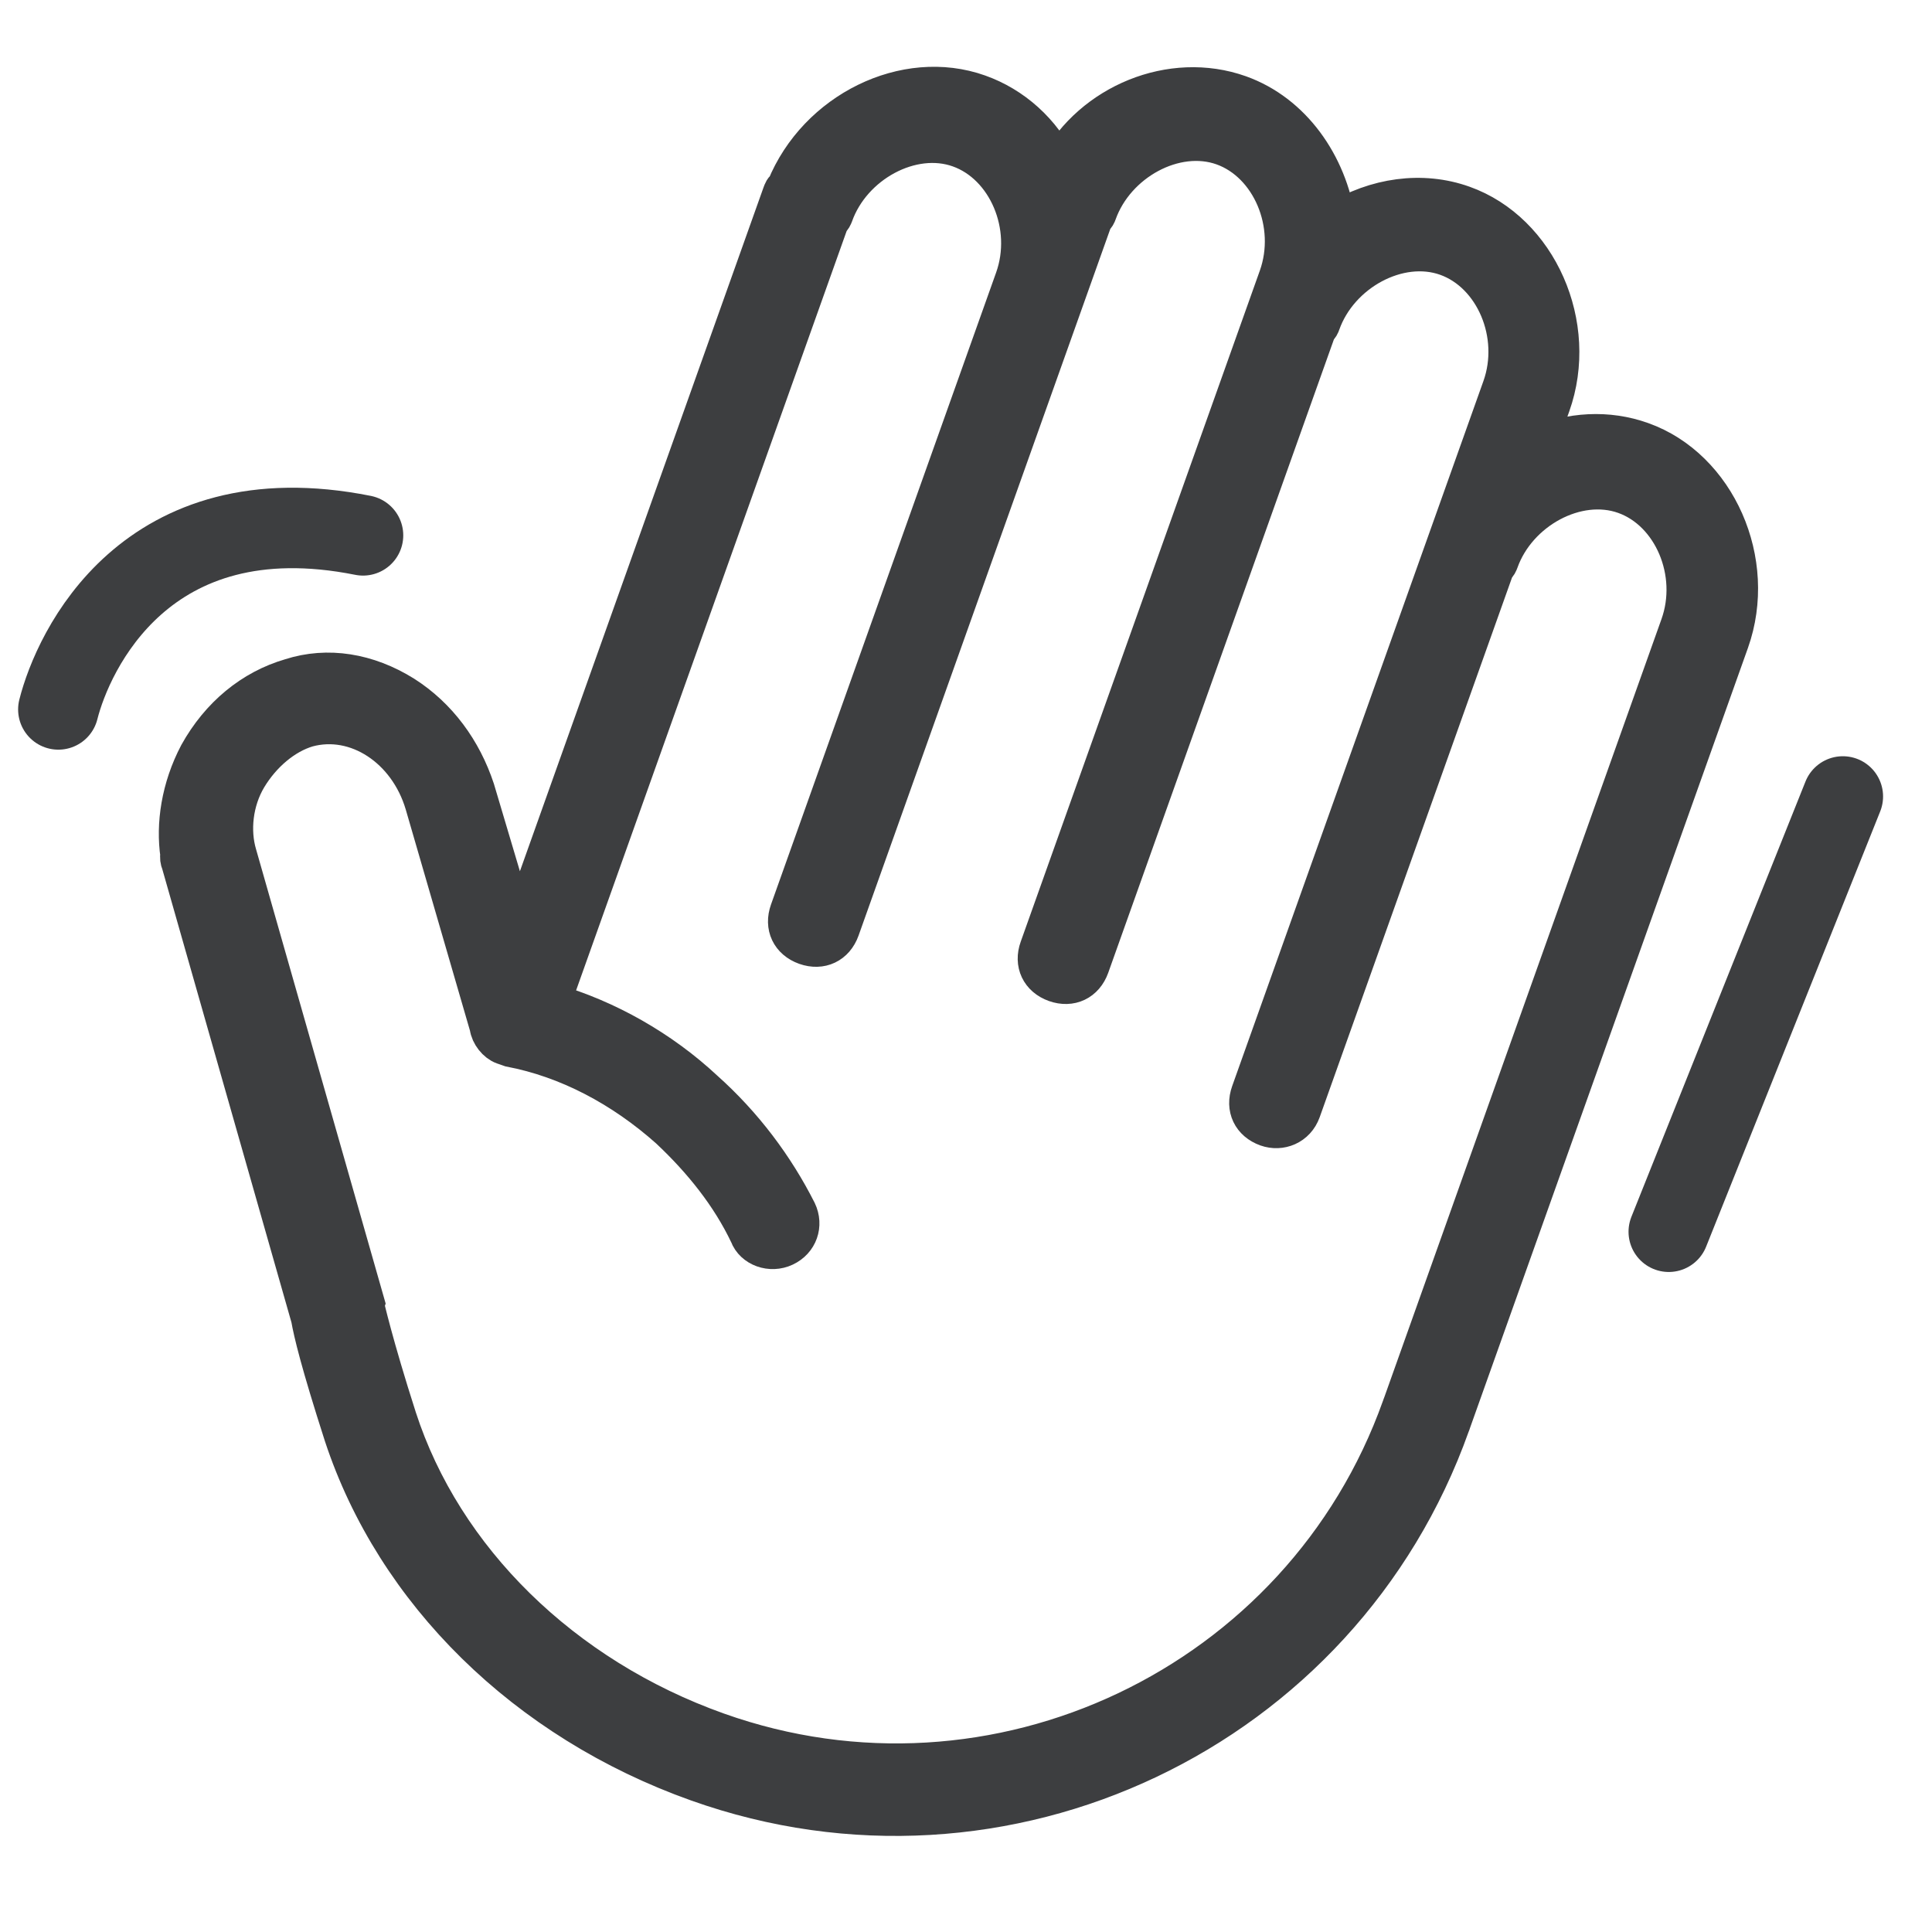 <svg width="20" height="20" viewBox="0 0 20 20" fill="none" xmlns="http://www.w3.org/2000/svg">
<path d="M2.053 7.807C2.274 7.409 2.612 7.132 3.011 7.016C3.392 6.893 3.805 6.961 4.179 7.194C4.536 7.42 4.789 7.768 4.923 8.174L5.366 9.663L8.092 2.011C8.104 1.976 8.111 1.958 8.135 1.947C8.459 1.149 9.374 0.7 10.132 0.97C10.485 1.095 10.787 1.362 10.957 1.721C11.308 1.071 12.126 0.727 12.831 0.978C13.378 1.173 13.746 1.701 13.834 2.289C14.242 2.037 14.723 1.97 15.146 2.121C15.922 2.397 16.352 3.365 16.056 4.193L15.906 4.617C16.258 4.464 16.643 4.442 16.996 4.568C17.772 4.844 18.202 5.812 17.906 6.641L15.029 14.715L15.023 14.733L15.017 14.751C13.886 17.924 10.395 19.581 7.222 18.45C5.441 17.816 4.089 16.48 3.554 14.858C3.309 14.096 3.239 13.792 3.212 13.644L1.87 8.934C1.859 8.91 1.854 8.868 1.86 8.851C1.813 8.536 1.868 8.158 2.053 7.807ZM13.115 11.669C12.956 11.612 12.888 11.469 12.944 11.31L15.545 4.011C15.74 3.465 15.469 2.832 14.975 2.656C14.481 2.48 13.865 2.816 13.676 3.345C13.67 3.363 13.664 3.381 13.634 3.41L11.284 10.003C11.228 10.162 11.084 10.23 10.926 10.174C10.767 10.117 10.699 9.973 10.755 9.815L13.23 2.869C13.425 2.322 13.154 1.689 12.66 1.513C12.167 1.337 11.55 1.674 11.361 2.203C11.355 2.22 11.349 2.238 11.319 2.267L8.699 9.619C8.643 9.777 8.499 9.845 8.341 9.789C8.182 9.732 8.114 9.589 8.17 9.43L10.501 2.889C10.696 2.343 10.425 1.71 9.931 1.534C9.437 1.358 8.821 1.695 8.632 2.224C8.626 2.241 8.62 2.259 8.589 2.288L5.706 10.38C6.283 10.546 6.845 10.865 7.292 11.283C7.699 11.646 8.021 12.079 8.255 12.54C8.323 12.683 8.266 12.842 8.123 12.91C7.979 12.978 7.803 12.915 7.752 12.778C7.559 12.372 7.271 12.011 6.928 11.69C6.446 11.259 5.878 10.958 5.282 10.845C5.282 10.845 5.265 10.839 5.247 10.832L5.212 10.82C5.141 10.795 5.072 10.71 5.062 10.627L4.393 8.323C4.221 7.745 3.69 7.397 3.184 7.534C2.939 7.606 2.71 7.803 2.563 8.048C2.416 8.294 2.386 8.601 2.458 8.845L3.783 13.49C3.783 13.49 3.783 13.49 3.777 13.508C3.777 13.508 3.869 13.918 4.114 14.681C4.587 16.141 5.823 17.356 7.428 17.927C10.301 18.951 13.482 17.442 14.505 14.568L14.512 14.551L14.518 14.533L17.389 6.476C17.584 5.93 17.312 5.297 16.819 5.121C16.325 4.945 15.709 5.281 15.52 5.81C15.514 5.828 15.508 5.846 15.477 5.875L13.473 11.498C13.417 11.657 13.256 11.719 13.115 11.669Z" fill="#3D3E40"/>
<path d="M2.053 7.807C2.274 7.409 2.611 7.132 3.01 7.016C3.392 6.893 3.805 6.961 4.179 7.194C4.535 7.42 4.788 7.768 4.922 8.174L5.365 9.663L8.091 2.011C8.104 1.976 8.11 1.958 8.134 1.947C8.458 1.149 9.373 0.7 10.131 0.97C10.484 1.095 10.786 1.362 10.957 1.721C11.307 1.071 12.125 0.727 12.831 0.978C13.377 1.173 13.745 1.701 13.834 2.289C14.241 2.037 14.722 1.97 15.145 2.121C15.921 2.397 16.351 3.365 16.056 4.193L15.905 4.617C16.258 4.464 16.643 4.442 16.995 4.568C17.771 4.844 18.201 5.812 17.906 6.641L15.029 14.715L15.023 14.733L15.016 14.751C13.886 17.924 10.395 19.581 7.221 18.45C5.44 17.816 4.089 16.48 3.554 14.858C3.309 14.096 3.238 13.792 3.212 13.644L1.87 8.934C1.858 8.91 1.853 8.868 1.86 8.851C1.813 8.536 1.868 8.158 2.053 7.807ZM13.114 11.669C12.956 11.612 12.887 11.469 12.944 11.31L15.545 4.011C15.739 3.465 15.468 2.832 14.975 2.656C14.481 2.48 13.864 2.816 13.676 3.345C13.67 3.363 13.663 3.381 13.633 3.41L11.284 10.003C11.227 10.162 11.084 10.23 10.925 10.174C10.766 10.117 10.698 9.973 10.755 9.815L13.23 2.869C13.425 2.322 13.153 1.689 12.66 1.513C12.166 1.337 11.55 1.674 11.361 2.203C11.355 2.22 11.348 2.238 11.318 2.267L8.699 9.619C8.642 9.777 8.499 9.845 8.34 9.789C8.181 9.732 8.113 9.589 8.17 9.43L10.5 2.889C10.695 2.343 10.424 1.71 9.93 1.534C9.437 1.358 8.82 1.695 8.632 2.224C8.625 2.241 8.619 2.259 8.589 2.288L5.706 10.38C6.282 10.546 6.844 10.865 7.291 11.283C7.698 11.646 8.021 12.079 8.254 12.54C8.322 12.683 8.266 12.842 8.122 12.91C7.979 12.978 7.802 12.915 7.752 12.778C7.559 12.372 7.27 12.011 6.928 11.69C6.445 11.259 5.877 10.958 5.282 10.845C5.282 10.845 5.264 10.839 5.246 10.832L5.211 10.82C5.141 10.795 5.071 10.71 5.061 10.627L4.392 8.323C4.221 7.745 3.689 7.397 3.183 7.534C2.939 7.606 2.71 7.803 2.563 8.048C2.416 8.294 2.386 8.601 2.458 8.845L3.783 13.49C3.783 13.49 3.783 13.49 3.777 13.508C3.777 13.508 3.869 13.918 4.114 14.681C4.587 16.141 5.823 17.356 7.427 17.927C10.301 18.951 13.481 17.442 14.505 14.568L14.511 14.551L14.518 14.533L17.388 6.476C17.583 5.93 17.312 5.297 16.818 5.121C16.325 4.945 15.708 5.281 15.52 5.81C15.513 5.828 15.507 5.846 15.477 5.875L13.473 11.498C13.416 11.657 13.255 11.719 13.114 11.669Z" stroke="#3D3E40" stroke-width="0.4"/>
<path d="M0.604 7.344C0.755 6.744 1.506 5.092 3.758 5.542" stroke="#3D3E40" stroke-width="0.833" stroke-linecap="round"/>
<path d="M19.077 8.245L17.275 12.751" stroke="#3D3E40" stroke-width="0.833" stroke-linecap="round"/>
</svg>
